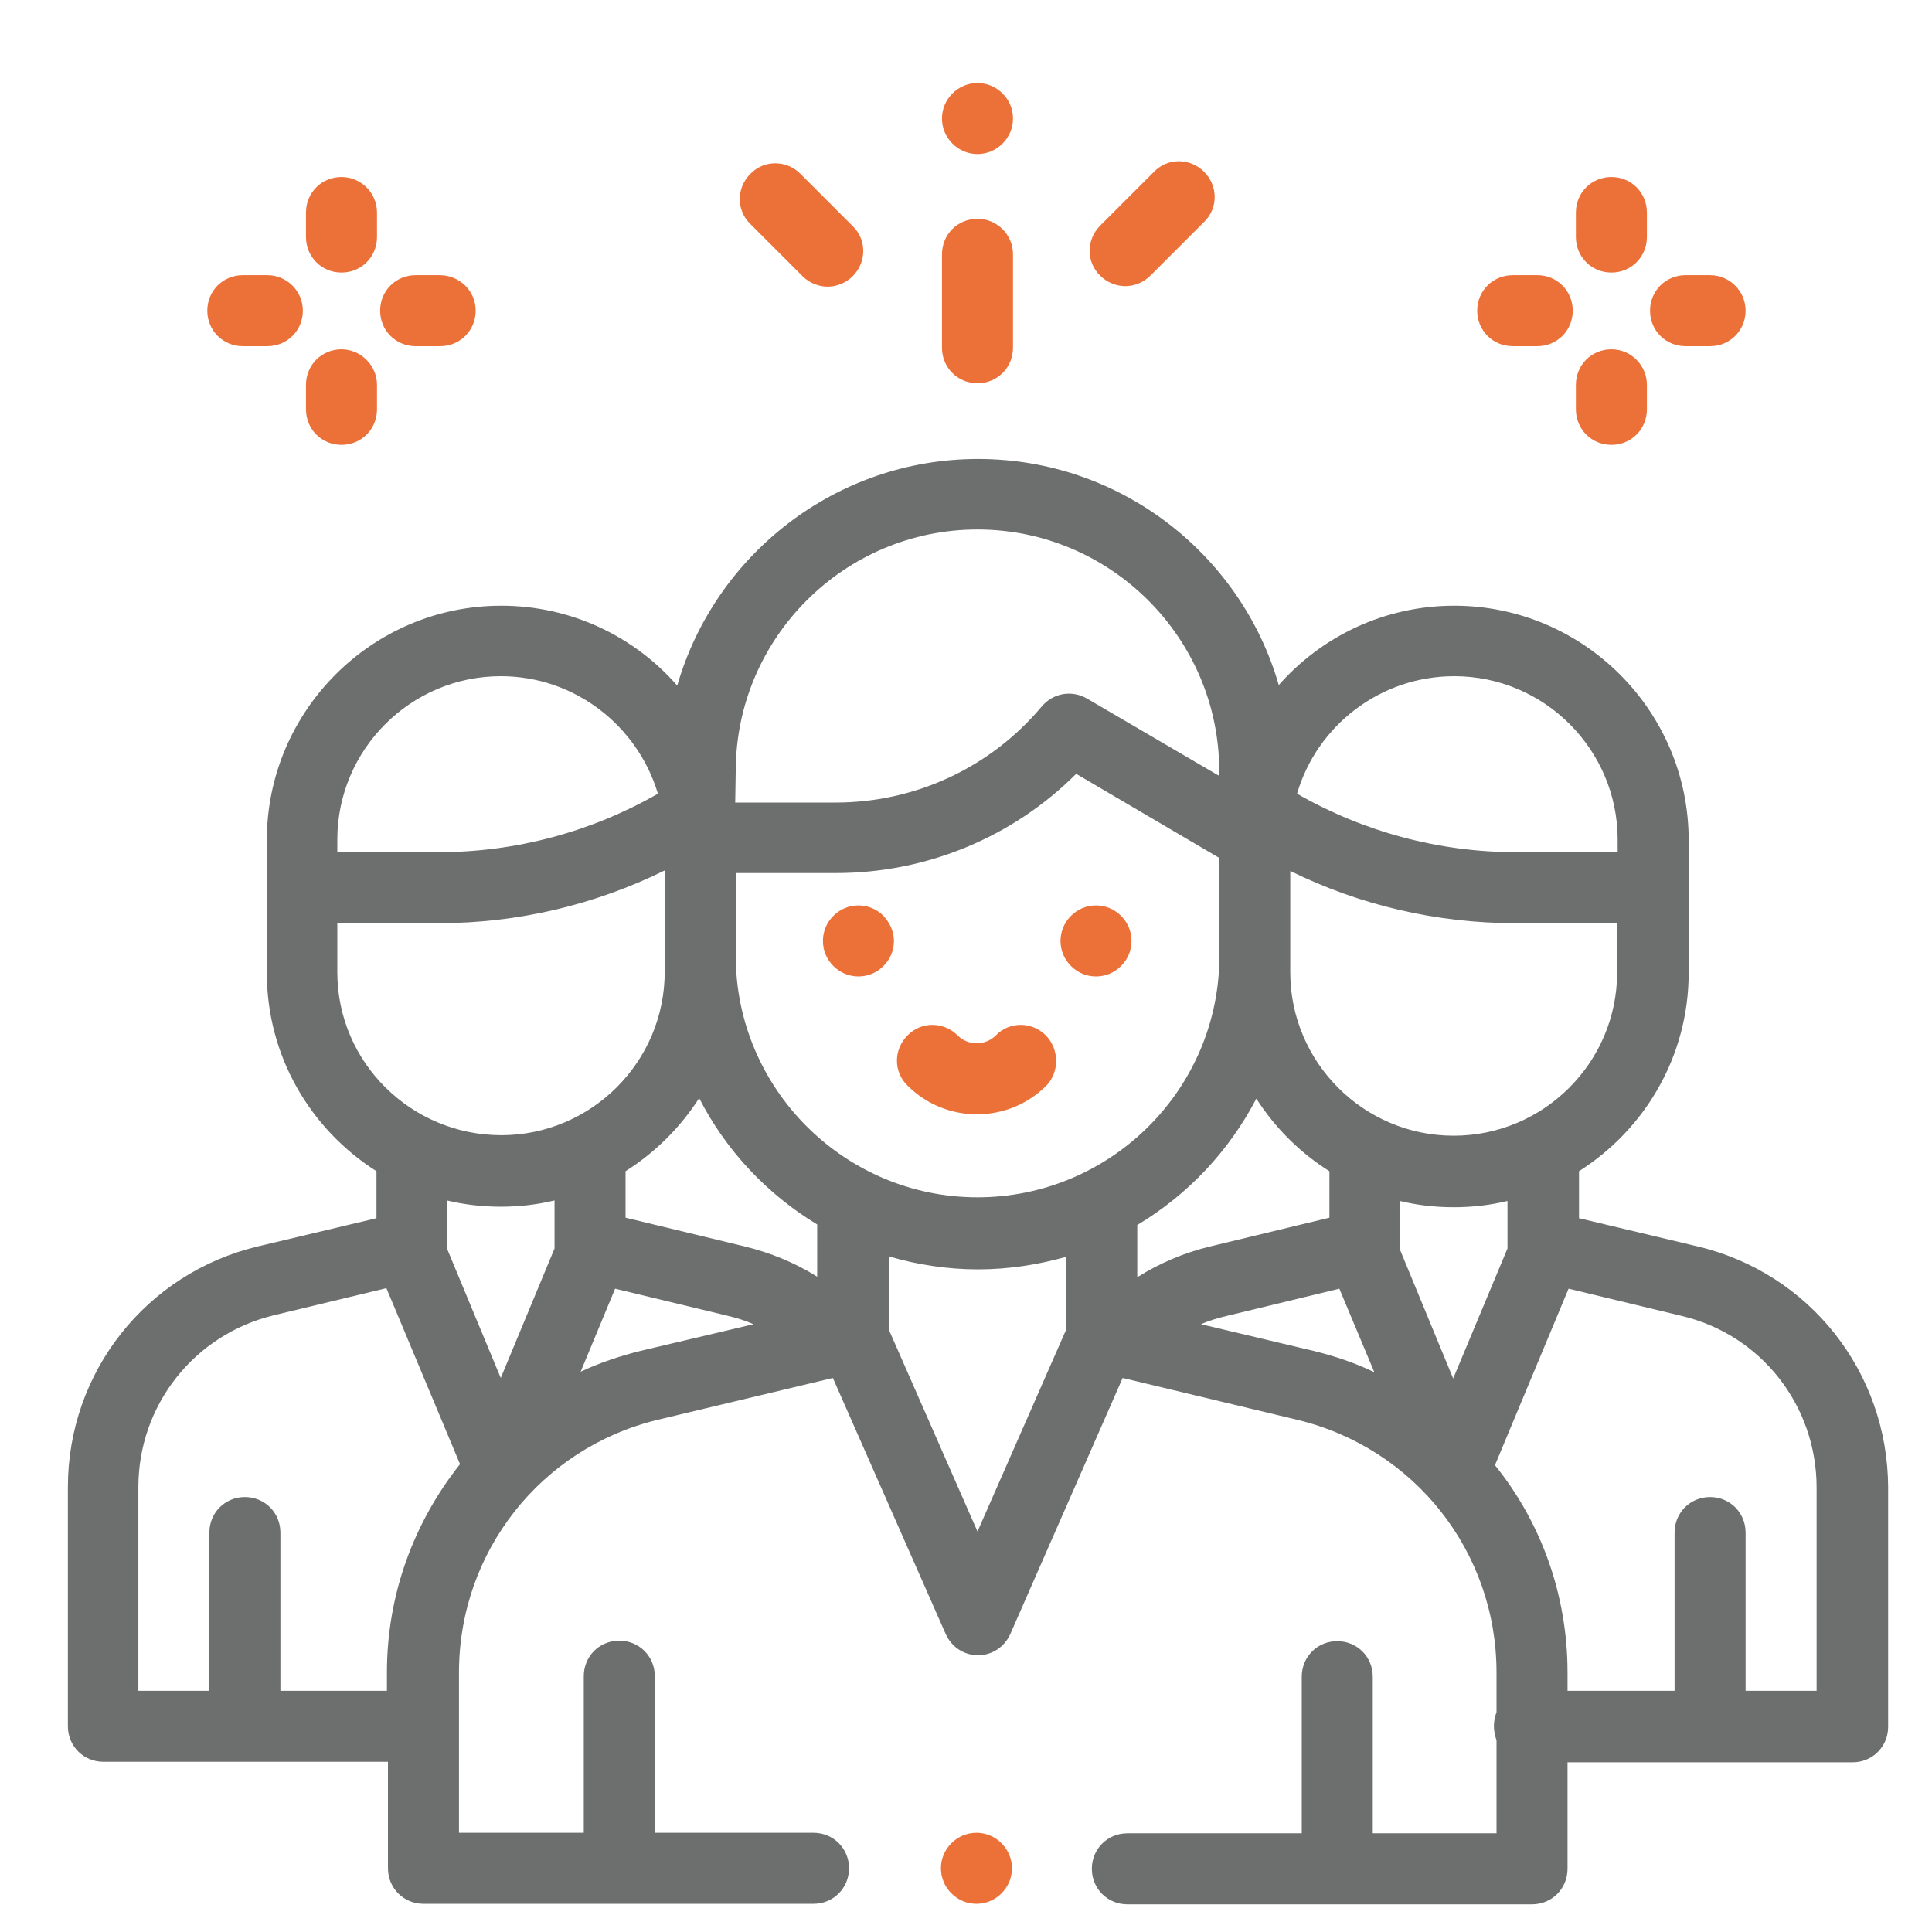 
<svg version="1.1" id="Layer_1" xmlns="http://www.w3.org/2000/svg" xmlns:xlink="http://www.w3.org/1999/xlink" width="70" height="70" x="0px" y="0px"
	 viewBox="0 0 37 37" style="enable-background:new 0 0 37 37;" xml:space="preserve">
<style type="text/css">
	.st0{fill:#EC7139;}
	.st1{fill:#6D6E6E;}
</style>
<g>
	<g>
		<path class="st0" d="M19.18,35.3c-0.13-0.13-0.3-0.2-0.48-0.2s-0.35,0.07-0.48,0.2s-0.2,0.3-0.2,0.48s0.07,0.35,0.2,0.48
			s0.3,0.2,0.48,0.2s0.35-0.07,0.48-0.2s0.2-0.3,0.2-0.48S19.31,35.43,19.18,35.3z"/>
	</g>
</g>
<g>
	<g>
		<path class="st1" d="M32.51,23.87l-2.27-0.54v-0.9c1.26-0.8,2.1-2.2,2.1-3.8v-2.54c0-2.48-2.02-4.49-4.49-4.49
			c-1.34,0-2.54,0.59-3.36,1.52c-0.72-2.5-3.03-4.33-5.76-4.33l0,0c-2.73,0-5.04,1.84-5.76,4.34c-0.82-0.94-2.03-1.53-3.37-1.53
			c-2.48,0-4.49,2.02-4.49,4.49v2.54c0,1.6,0.84,3,2.1,3.8v0.9l-2.27,0.54C2.8,24.38,1.3,26.28,1.3,28.48v4.58
			c0,0.38,0.3,0.68,0.68,0.68h5.45v2.04c0,0.38,0.3,0.68,0.68,0.68h7.47c0.38,0,0.68-0.3,0.68-0.68s-0.3-0.68-0.68-0.68h-3.04v-3
			c0-0.38-0.3-0.68-0.68-0.68s-0.68,0.3-0.68,0.68v3H8.79v-3.07c0-2.31,1.57-4.3,3.81-4.84l3.35-0.8l2.16,4.9
			c0.11,0.25,0.35,0.41,0.62,0.41l0,0c0.27,0,0.51-0.16,0.62-0.41l2.15-4.9l3.34,0.8c2.25,0.54,3.82,2.53,3.82,4.84v0.76
			c-0.03,0.08-0.05,0.17-0.05,0.27c0,0.09,0.02,0.18,0.05,0.27v1.78h-2.37v-3c0-0.38-0.3-0.68-0.68-0.68c-0.38,0-0.68,0.3-0.68,0.68
			v3h-3.34c-0.38,0-0.68,0.3-0.68,0.68s0.3,0.68,0.68,0.68h7.75c0.38,0,0.68-0.3,0.68-0.68v-2.04h5.46c0.38,0,0.68-0.3,0.68-0.68
			v-4.59C36.15,26.28,34.66,24.38,32.51,23.87z M27.85,12.95c1.73,0,3.13,1.41,3.13,3.13v0.17v0.07h-1.95
			c-1.47,0-2.92-0.39-4.19-1.12C25.22,13.9,26.43,12.95,27.85,12.95z M24.71,18.51c0-0.07,0-1.83,0-1.83c1.34,0.66,2.81,1,4.31,1
			h1.95v0.94c0,1.73-1.41,3.13-3.13,3.13c-1.73,0-3.13-1.41-3.13-3.13V18.51L24.71,18.51z M14.09,14.77c0-2.55,2.08-4.63,4.63-4.63
			c2.55,0,4.63,2.08,4.63,4.63v0.09l-2.53-1.48c-0.29-0.17-0.65-0.11-0.87,0.15c-0.98,1.17-2.42,1.84-3.95,1.84h-1.92L14.09,14.77
			L14.09,14.77z M6.46,16.25v-0.17c0-1.73,1.41-3.13,3.13-3.13c1.42,0,2.62,0.95,3.01,2.25c-1.27,0.73-2.72,1.12-4.19,1.12H6.46
			V16.25z M6.46,18.62v-0.94h1.95c1.5,0,2.98-0.35,4.32-1.01v1.94c0,1.73-1.41,3.13-3.13,3.13S6.46,20.35,6.46,18.62z M7.41,32.03
			v0.35H5.37v-3.03c0-0.38-0.3-0.68-0.68-0.68s-0.68,0.3-0.68,0.68v3.03H2.65v-3.9c0-1.57,1.07-2.92,2.59-3.29l2.16-0.52l1.41,3.37
			C7.93,29.15,7.41,30.53,7.41,32.03z M9.59,26.39l-1.03-2.48c0-0.02,0-0.03,0-0.05v-0.87c0.33,0.08,0.68,0.12,1.03,0.12
			s0.7-0.04,1.03-0.12v0.82c0,0.01,0,0.03,0,0.04c0,0.02,0,0.04,0,0.06L9.59,26.39z M12.27,25.87c-0.4,0.1-0.79,0.23-1.15,0.4
			l0.66-1.59l2.16,0.52c0.17,0.04,0.33,0.09,0.49,0.16L12.27,25.87z M15.65,24.45c-0.43-0.27-0.9-0.46-1.39-0.58l-2.28-0.55v-0.89
			c0.57-0.36,1.05-0.84,1.41-1.4c0.51,1,1.3,1.84,2.26,2.42V24.45z M20.42,25.46l-1.7,3.87l-1.7-3.87v-1.4
			c0.54,0.16,1.12,0.25,1.71,0.25s1.15-0.09,1.69-0.24L20.42,25.46L20.42,25.46z M18.72,22.93c-2.55,0-4.63-2.08-4.63-4.63v-1.58
			h1.92c1.74,0,3.39-0.69,4.6-1.9l2.74,1.61v2.03C23.27,20.94,21.22,22.93,18.72,22.93z M21.78,23.46L21.78,23.46
			c0.97-0.58,1.76-1.42,2.28-2.42c0.36,0.56,0.84,1.04,1.4,1.39v0.89l-2.28,0.55c-0.5,0.12-0.97,0.32-1.4,0.59L21.78,23.46
			L21.78,23.46z M25.15,25.87L23,25.36c0.16-0.07,0.33-0.12,0.5-0.16l2.15-0.52l0.67,1.6C25.95,26.1,25.56,25.97,25.15,25.87z
			 M26.81,23.93c0-0.02,0-0.05,0-0.07c0-0.01,0-0.01,0-0.02V23c0.33,0.08,0.67,0.12,1.03,0.12s0.7-0.04,1.03-0.12v0.87
			c0,0.01,0,0.02,0,0.04l-1.04,2.49L26.81,23.93z M34.79,32.38h-1.36v-3.03c0-0.38-0.3-0.68-0.68-0.68s-0.68,0.3-0.68,0.68v3.03
			h-2.05v-0.35c0-1.49-0.51-2.88-1.39-3.97l1.41-3.38l2.16,0.52c1.53,0.36,2.59,1.72,2.59,3.29V32.38z"/>
	</g>
</g>
<g>
	<g>
		<path class="st0" d="M16.92,17.54c-0.13-0.13-0.3-0.2-0.48-0.2s-0.35,0.07-0.48,0.2c-0.13,0.13-0.2,0.3-0.2,0.48
			s0.07,0.35,0.2,0.48s0.3,0.2,0.48,0.2s0.35-0.07,0.48-0.2c0.13-0.13,0.2-0.3,0.2-0.48S17.04,17.67,16.92,17.54z"/>
	</g>
</g>
<g>
	<g>
		<path class="st0" d="M21.47,17.54c-0.13-0.13-0.3-0.2-0.48-0.2s-0.35,0.07-0.48,0.2c-0.13,0.13-0.2,0.3-0.2,0.48
			s0.07,0.35,0.2,0.48s0.3,0.2,0.48,0.2s0.35-0.07,0.48-0.2c0.13-0.13,0.2-0.3,0.2-0.48S21.6,17.67,21.47,17.54z"/>
	</g>
</g>
<g>
	<g>
		<path class="st0" d="M20.03,19.83c-0.27-0.27-0.7-0.27-0.96,0c-0.2,0.2-0.53,0.2-0.73,0c-0.27-0.27-0.7-0.27-0.96,0
			c-0.27,0.27-0.27,0.7,0,0.96c0.37,0.37,0.85,0.55,1.33,0.55s0.96-0.18,1.33-0.55C20.29,20.53,20.29,20.1,20.03,19.83z"/>
	</g>
</g>
<g>
	<g>
		<path class="st0" d="M29.44,5.27h-0.47c-0.38,0-0.68,0.3-0.68,0.68c0,0.38,0.3,0.68,0.68,0.68h0.47c0.38,0,0.68-0.3,0.68-0.68
			S29.82,5.27,29.44,5.27z"/>
	</g>
</g>
<g>
	<g>
		<path class="st0" d="M32.75,5.27h-0.47c-0.38,0-0.68,0.3-0.68,0.68c0,0.38,0.3,0.68,0.68,0.68h0.47c0.38,0,0.68-0.3,0.68-0.68
			S33.12,5.27,32.75,5.27z"/>
	</g>
</g>
<g>
	<g>
		<path class="st0" d="M30.86,6.69c-0.38,0-0.68,0.3-0.68,0.68v0.47c0,0.38,0.3,0.68,0.68,0.68c0.38,0,0.68-0.3,0.68-0.68V7.37
			C31.54,7,31.24,6.69,30.86,6.69z"/>
	</g>
</g>
<g>
	<g>
		<path class="st0" d="M30.86,3.39c-0.38,0-0.68,0.3-0.68,0.68v0.47c0,0.38,0.3,0.68,0.68,0.68c0.38,0,0.68-0.3,0.68-0.68V4.07
			C31.54,3.69,31.24,3.39,30.86,3.39z"/>
	</g>
</g>
<g>
	<g>
		<path class="st0" d="M5.12,5.27H4.65c-0.38,0-0.68,0.3-0.68,0.68c0,0.38,0.3,0.68,0.68,0.68h0.47c0.38,0,0.68-0.3,0.68-0.68
			S5.49,5.27,5.12,5.27z"/>
	</g>
</g>
<g>
	<g>
		<path class="st0" d="M8.42,5.27H7.96c-0.38,0-0.68,0.3-0.68,0.68c0,0.38,0.3,0.68,0.68,0.68h0.47c0.38,0,0.68-0.3,0.68-0.68
			S8.8,5.27,8.42,5.27z"/>
	</g>
</g>
<g>
	<g>
		<path class="st0" d="M6.54,6.69c-0.38,0-0.68,0.3-0.68,0.68v0.47c0,0.38,0.3,0.68,0.68,0.68s0.68-0.3,0.68-0.68V7.37
			C7.22,7,6.91,6.69,6.54,6.69z"/>
	</g>
</g>
<g>
	<g>
		<path class="st0" d="M6.54,3.39c-0.38,0-0.68,0.3-0.68,0.68v0.47c0,0.38,0.3,0.68,0.68,0.68s0.68-0.3,0.68-0.68V4.07
			C7.22,3.69,6.91,3.39,6.54,3.39z"/>
	</g>
</g>
<g>
	<g>
		<path class="st0" d="M18.72,4.19c-0.38,0-0.68,0.3-0.68,0.68v1.79c0,0.38,0.3,0.68,0.68,0.68s0.68-0.3,0.68-0.68V4.87
			C19.4,4.49,19.09,4.19,18.72,4.19z"/>
	</g>
</g>
<g>
	<g>
		<path class="st0" d="M19.2,1.79c-0.13-0.13-0.3-0.2-0.48-0.2s-0.35,0.07-0.48,0.2s-0.2,0.3-0.2,0.48c0,0.18,0.07,0.35,0.2,0.48
			c0.13,0.13,0.3,0.2,0.48,0.2s0.35-0.07,0.48-0.2c0.13-0.13,0.2-0.3,0.2-0.48S19.33,1.92,19.2,1.79z"/>
	</g>
</g>
<g>
	<g>
		<path class="st0" d="M16.33,4.33l-1-1c-0.27-0.27-0.7-0.27-0.96,0c-0.27,0.27-0.27,0.7,0,0.96l1,1c0.13,0.13,0.31,0.2,0.48,0.2
			s0.35-0.07,0.48-0.2C16.6,5.02,16.6,4.59,16.33,4.33z"/>
	</g>
</g>
<g>
	<g>
		<path class="st0" d="M23.06,3.29c-0.27-0.27-0.7-0.27-0.96,0l-1.03,1.03c-0.27,0.27-0.27,0.7,0,0.96c0.13,0.13,0.31,0.2,0.48,0.2
			s0.35-0.07,0.48-0.2l1.03-1.03C23.33,3.99,23.33,3.56,23.06,3.29z"/>
	</g>
</g>
</svg>
